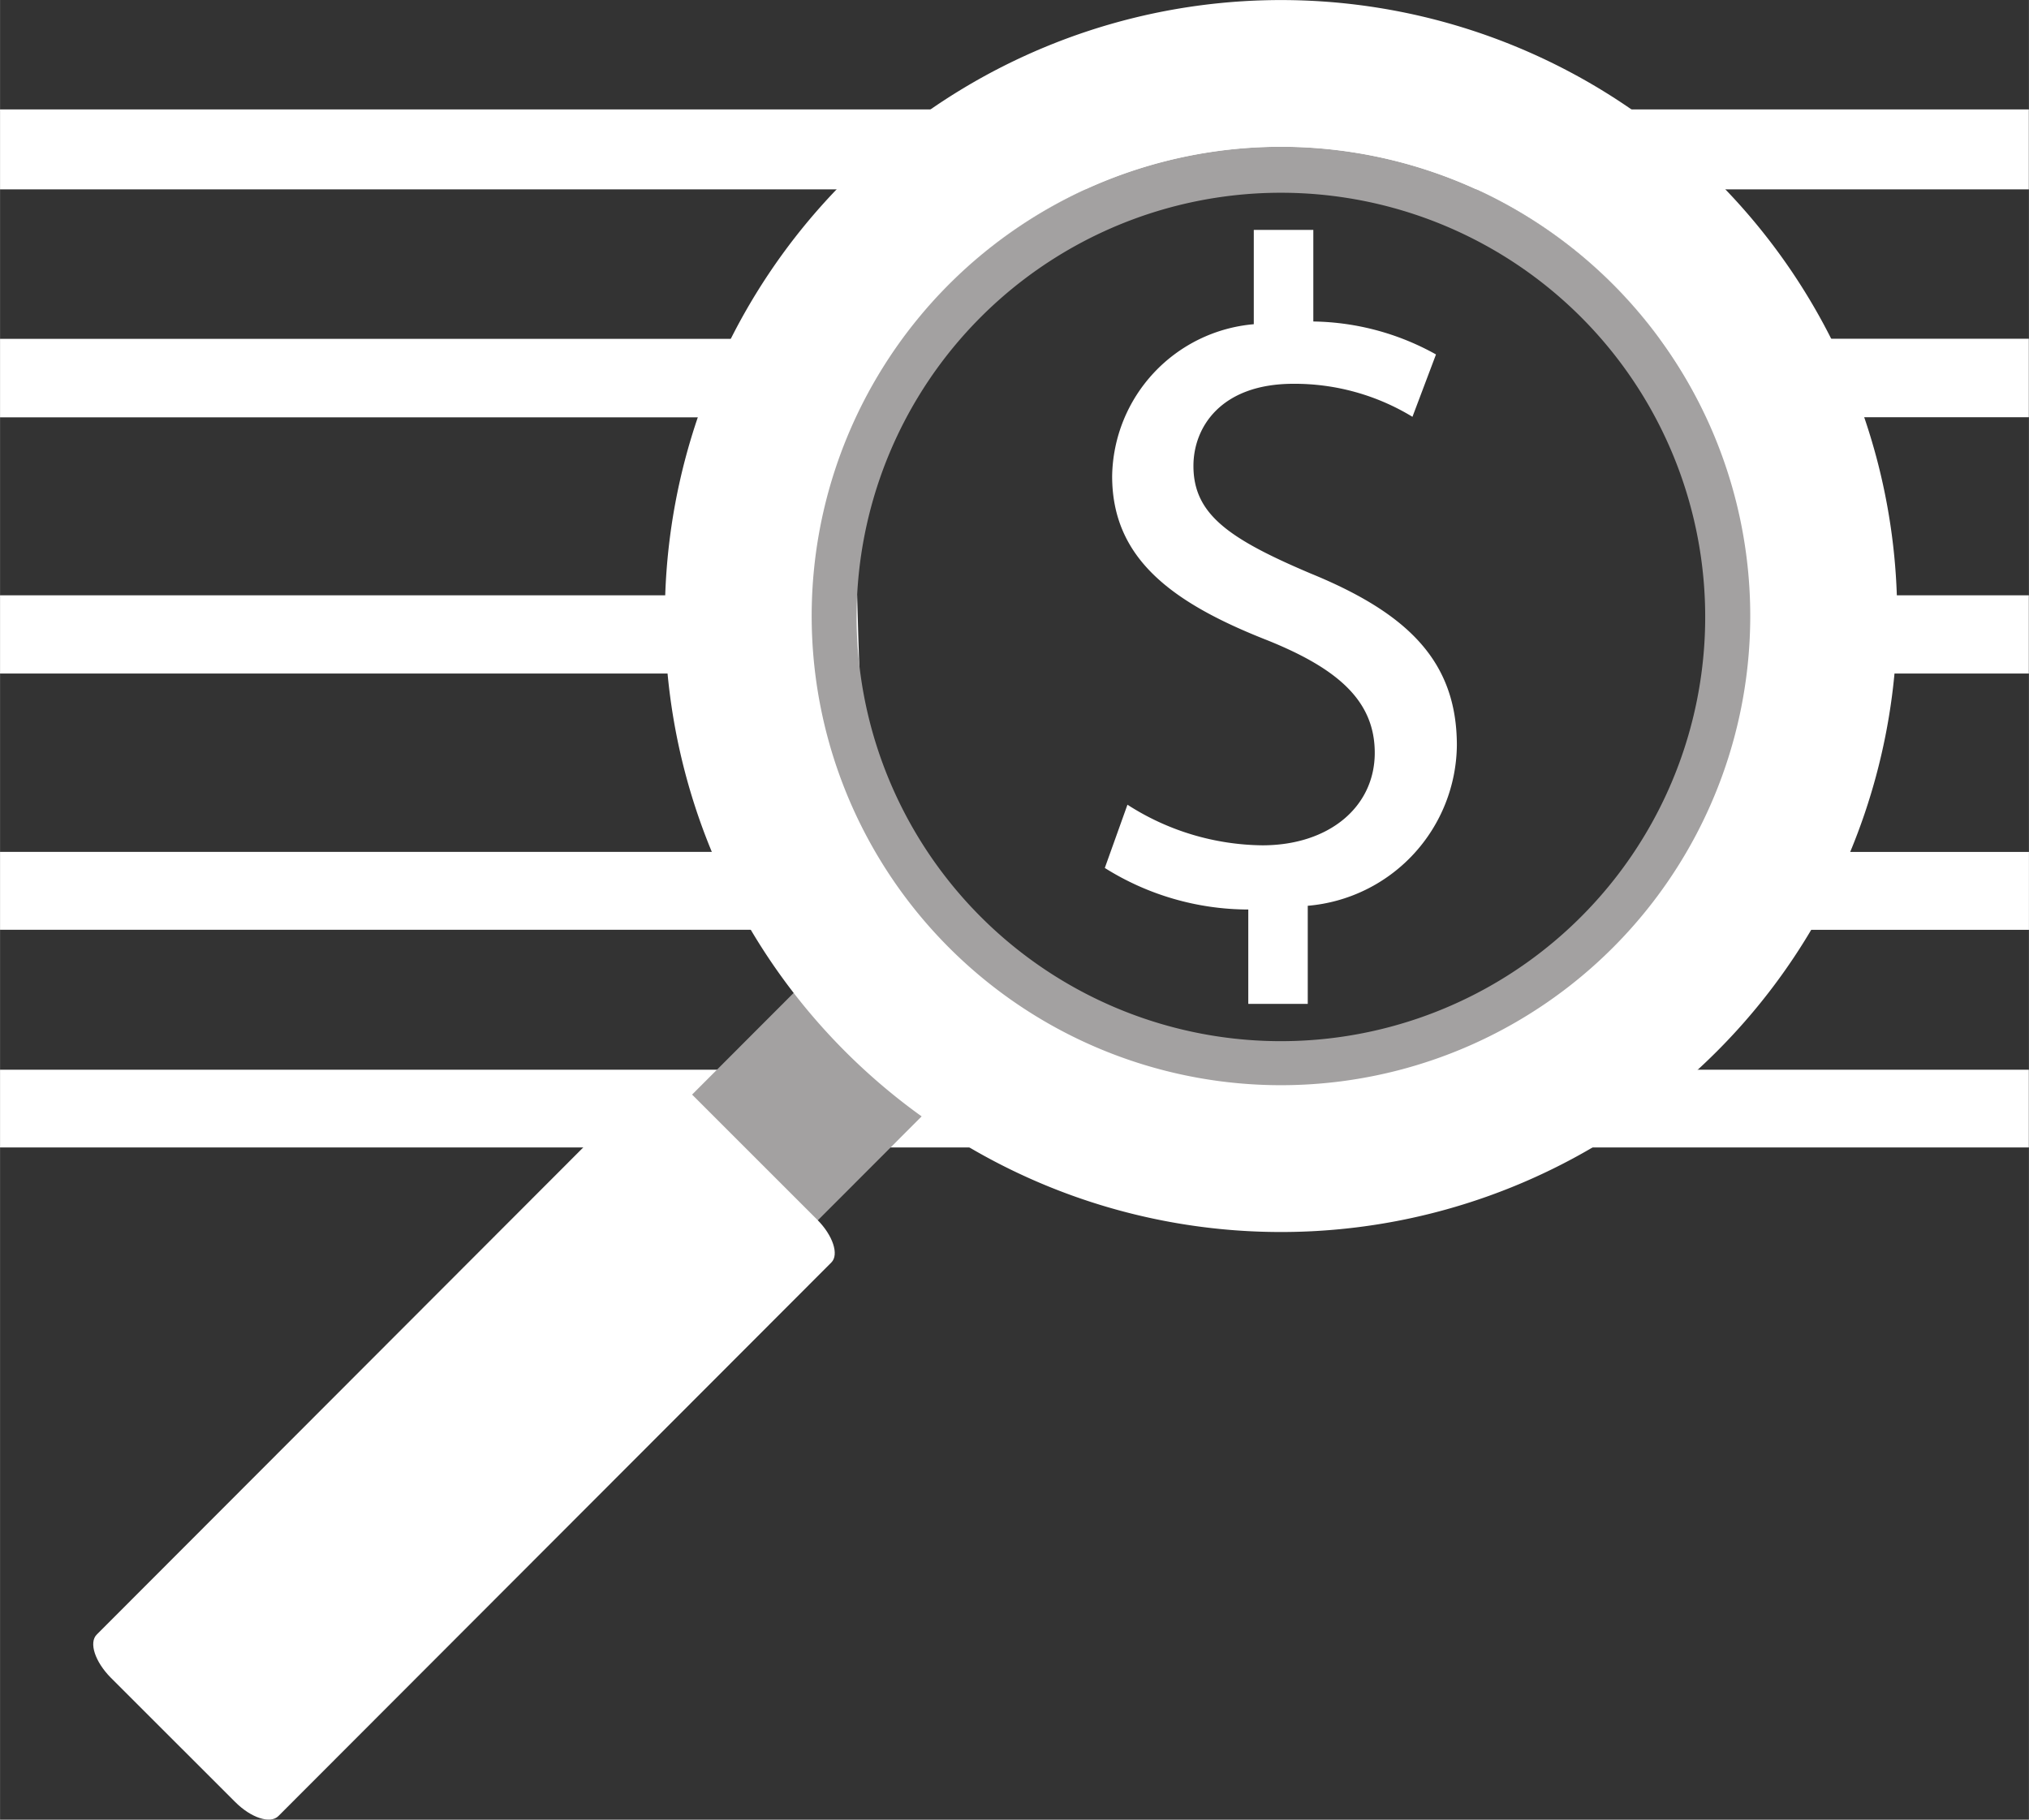 <svg xmlns="http://www.w3.org/2000/svg" width="11.314mm" height="10.149mm" viewBox="0 0 32.071 28.77"><rect x="0" y="0" width="32.071" height="28.77" fill="#333333" stroke="none"/><title>Recurso 159</title><g id="Capa_2" data-name="Capa 2"><g id="Capa_1-2" data-name="Capa 1"><path d="M19.731,15.872v-1.492a4.273,4.273,0,0,1-2.268-.657l.358-1a4.011,4.011,0,0,0,2.132.642c1.06,0,1.777-.612,1.777-1.462,0-.821-.582-1.329-1.688-1.776-1.523-.597-2.463-1.299-2.463-2.598a2.449,2.449,0,0,1,2.239-2.403v-1.491h.941v1.448a4.09,4.09,0,0,1,1.939.521l-.372.986a3.581,3.581,0,0,0-1.881-.522c-1.147,0-1.581.687-1.581,1.298,0,.761.551,1.149,1.852,1.701,1.535.628,2.312,1.388,2.312,2.717a2.574,2.574,0,0,1-2.357,2.537v1.551Z" style="fill:#fff"/><path d="M0,5.357v1.241H14.016q.084-.63.176-1.241Z" style="fill:#fff"/><path d="M0,9.412v1.237H13.586q-.022-.614-.038-1.237Z" style="fill:#fff"/><path d="M14.586,13.469H0v1.231H14.896C14.789,14.305,14.687,13.894,14.586,13.469Z" style="fill:#fff"/><path d="M26.333,6.597h5.736v-1.241H26.153C26.216,5.763,26.275,6.177,26.333,6.597Z" style="fill:#fff"/><rect y="1.73" width="32.069" height="1.264" style="fill:#fff"/><path d="M32.069,10.65v-1.238H27.058q-.015.624-.036,1.237h5.047Z" style="fill:#fff"/><path d="M25.661,14.701h6.41v-1.231H25.952C25.858,13.894,25.76,14.305,25.661,14.701Z" style="fill:#fff"/><rect y="16.913" width="32.069" height="1.229" style="fill:#fff"/><path d="M5.06,27.17a.421.421,0,0,1-.593-.033l-1.363-1.36a.422.422,0,0,1-.033-.593l10.675-10.688a.424.424,0,0,1,.593.032l1.362,1.363a.419.419,0,0,1,.033.592Z" style="fill:#a3a1a1"/><path d="M4.399,28.714c-.127.127-.431.028-.681-.222l-1.967-1.966c-.25-.252-.35-.555-.223-.682l8.738-8.751c.127-.124.433-.025.683.223l1.966,1.966c.25.249.351.555.225.679Z" style="fill:#fff"/><path d="M27.676,9.48a7.436,7.436,0,1,0-7.156,7.707A7.435,7.435,0,0,0,27.676,9.48Zm-14.132.522a6.707,6.707,0,1,1,6.949,6.455A6.707,6.707,0,0,1,13.544,10.002Z" style="fill:#a3a1a1"/><path d="M27.131,2.85a9.739,9.739,0,1,0,.008,13.772A9.736,9.736,0,0,0,27.131,2.85Zm-12.125,12.138a7.418,7.418,0,1,1,10.49-.007A7.416,7.416,0,0,1,15.006,14.988Z" style="fill:#fff"/></g></g></svg>
